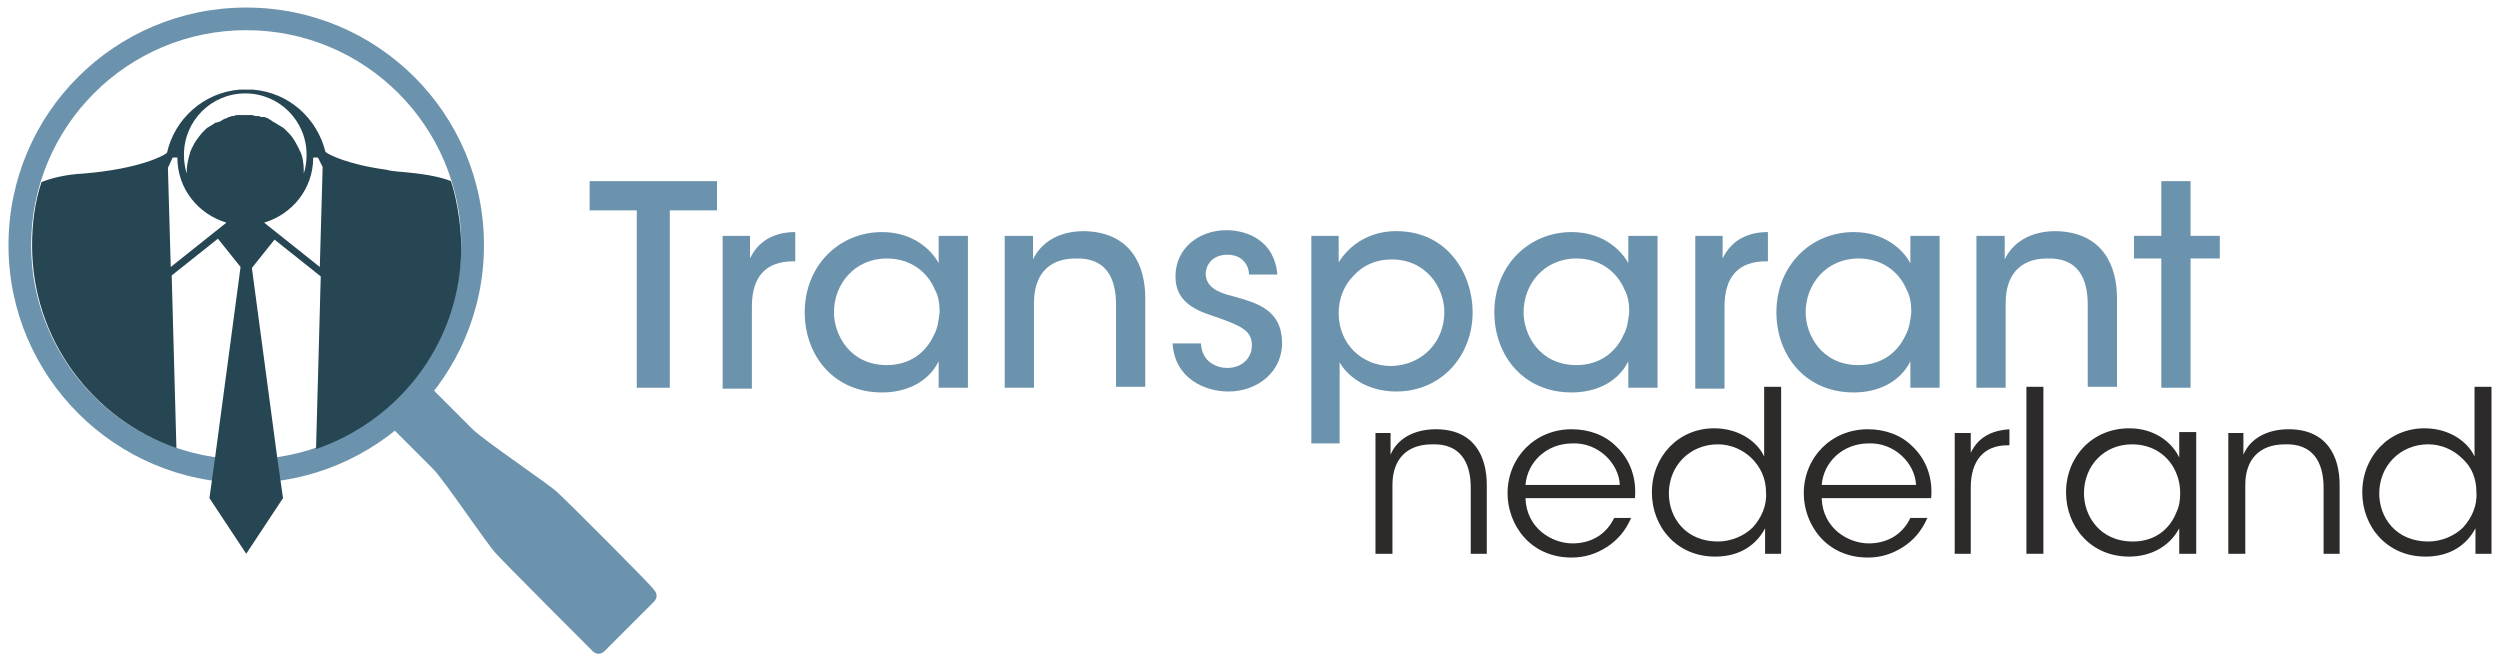<?xml version="1.0" encoding="utf-8"?>
<!-- Generator: Adobe Illustrator 18.0.0, SVG Export Plug-In . SVG Version: 6.00 Build 0)  -->
<!DOCTYPE svg PUBLIC "-//W3C//DTD SVG 1.1//EN" "http://www.w3.org/Graphics/SVG/1.1/DTD/svg11.dtd">
<svg version="1.1" id="Layer_1" xmlns="http://www.w3.org/2000/svg" xmlns:xlink="http://www.w3.org/1999/xlink" x="0px" y="0px"
	 viewBox="0 0 265 70" enable-background="new 0 0 265 70" xml:space="preserve">
<g>
	<g>
		<g>
			<g opacity="0.95">
				<g>
					<path fill="#231F20" d="M145.7,45.9h1.7c0,0.7,0,1.4,0,2.3c0.7-1.7,2.5-2.7,4.8-2.7c4,0,5.4,2.8,5.4,5.9v7.3h-1.7v-7
						c0-2.8-1.2-4.7-4.1-4.6c-2.7,0-4.2,1.6-4.2,4.3v7.3h-1.8V45.9z"/>
					<path fill="#231F20" d="M161.7,52.8c0.1,3.2,2.8,4.8,5,4.8c2,0,3.6-1,4.4-2.7h1.8c-0.6,1.4-1.5,2.4-2.6,3.1
						c-1.1,0.7-2.3,1.1-3.7,1.1c-4.5,0-6.8-3.6-6.8-6.8c0-3.8,2.9-6.8,6.8-6.8c1.8,0,3.5,0.6,4.7,1.8c1.5,1.4,2.2,3.4,2,5.5H161.7z
						 M171.7,51.4c-0.1-2.3-2.3-4.5-5-4.4c-2.8,0-4.8,2-5,4.4H171.7z"/>
					<path fill="#231F20" d="M188.8,58.7h-1.7v-2.7c-0.9,1.7-2.6,3-5.3,3c-4.1,0-6.7-3.2-6.7-6.8c0-3.8,2.8-6.8,6.6-6.8
						c2.8,0,4.7,1.6,5.3,3v-2.7V41h1.8V58.7z M176.9,52.3c0,2.6,1.8,5.1,5.2,5.1c1.4,0,2.8-0.6,3.7-1.5c0.9-1,1.5-2.3,1.4-3.7
						c0-1.5-0.6-2.7-1.5-3.6c-0.9-0.9-2.2-1.5-3.6-1.5C179.1,47.1,176.9,49.4,176.9,52.3L176.9,52.3z"/>
					<path fill="#231F20" d="M193.1,52.8c0.1,3.2,2.8,4.8,5,4.8c2,0,3.6-1,4.4-2.7h1.8c-0.6,1.4-1.5,2.4-2.6,3.1
						c-1.1,0.7-2.3,1.1-3.7,1.1c-4.5,0-6.8-3.6-6.8-6.8c0-3.8,2.9-6.8,6.8-6.8c1.8,0,3.5,0.6,4.7,1.8c1.5,1.4,2.2,3.4,2,5.5H193.1z
						 M203.1,51.4c-0.1-2.3-2.3-4.5-5-4.4c-2.8,0-4.8,2-5,4.4H203.1z"/>
					<path fill="#231F20" d="M207.2,45.9h1.7V48c0.9-1.9,2.6-2.4,4.1-2.5v1.7h-0.2c-2.5,0-3.9,1.6-3.9,4.5v7h-1.7V45.9z"/>
					<path fill="#231F20" d="M214.8,41h1.8v17.7h-1.8V41z"/>
					<path fill="#231F20" d="M232.8,58.7h-1.8v-2.7c-1,1.9-3,3-5.3,3c-4.2,0-6.7-3.3-6.7-6.8c0-3.8,2.8-6.8,6.7-6.8
						c2.8,0,4.6,1.6,5.3,3.1v-2.7h1.8V58.7z M220.9,52.3c0,2.3,1.6,5.1,5.2,5.1c2.3,0,3.9-1.3,4.6-3.1c0.3-0.6,0.4-1.3,0.4-2
						c0-0.7-0.1-1.4-0.4-2.1c-0.7-1.8-2.4-3.1-4.7-3.1C223,47.1,220.9,49.4,220.9,52.3L220.9,52.3z"/>
					<path fill="#231F20" d="M236.1,45.9h1.7c0,0.7,0,1.4,0,2.3c0.7-1.7,2.5-2.7,4.8-2.7c4,0,5.4,2.8,5.4,5.9v7.3h-1.7v-7
						c0-2.8-1.2-4.7-4.1-4.6c-2.7,0-4.2,1.6-4.2,4.3v7.3h-1.8V45.9z"/>
					<path fill="#231F20" d="M264.1,58.7h-1.7v-2.7c-0.9,1.7-2.6,3-5.3,3c-4.1,0-6.7-3.2-6.7-6.8c0-3.8,2.8-6.8,6.6-6.8
						c2.8,0,4.7,1.6,5.3,3v-2.7V41h1.8V58.7z M252.2,52.3c0,2.6,1.8,5.1,5.2,5.1c1.4,0,2.8-0.6,3.7-1.5c0.9-1,1.5-2.3,1.4-3.7
						c0-1.5-0.5-2.7-1.5-3.6c-0.9-0.9-2.2-1.5-3.6-1.5C254.4,47.1,252.2,49.4,252.2,52.3L252.2,52.3z"/>
				</g>
			</g>
			<g>
				<path fill="#6C93AD" d="M67.5,22.3h-5v-3.1H76v3.1h-5v18.8h-3.5V22.3z"/>
				<path fill="#6C93AD" d="M76.6,25h2.9v2.4c0.9-1.9,2.6-2.8,4.8-2.8v3.1h-0.2c-2.9,0-4.4,1.6-4.4,4.8v8.7h-3.1V25z"/>
				<path fill="#6C93AD" d="M102.6,41.1h-3.1v-2.8c-1.1,2.2-3.4,3.3-6,3.3c-5.2,0-8.2-4-8.2-8.5c0-4.9,3.6-8.5,8.2-8.5
					c3.2,0,5.2,1.8,6,3.3V25h3.1V41.1z M88.4,33.1c0,2.4,1.7,5.6,5.6,5.6c2.5,0,4.2-1.4,5-3.2c0.4-0.7,0.5-1.6,0.6-2.4
					c0-0.8-0.1-1.7-0.5-2.4c-0.8-1.9-2.6-3.3-5.1-3.3C90.6,27.4,88.4,30.1,88.4,33.1L88.4,33.1z"/>
				<path fill="#6C93AD" d="M106.6,25h2.9v2.5c0.8-1.7,2.6-3,5.4-3c5.1,0.1,6.5,3.8,6.5,7.1v9.4h-3.1v-8.7c0-2.9-1.1-5-4.3-4.9
					c-3,0-4.4,1.9-4.4,4.7v9h-3.1V25z"/>
				<path fill="#6C93AD" d="M132.4,29.2c0-1.2-0.8-2.2-2.3-2.2c-1.5,0-2.3,1-2.3,2.1c0.1,1.3,1.2,1.9,2.9,2.3
					c2.5,0.7,5.1,1.4,5.2,4.8c0.1,3.1-2.5,5.3-5.7,5.3c-2.5,0-5.7-1.4-5.9-5.1h3c0.1,2,1.7,2.6,2.8,2.6c1.5,0,2.6-1,2.6-2.4
					c0-1.6-1.2-2.1-4.1-3.1c-2.2-0.7-4-1.7-4-4.2c0-3,2.5-4.9,5.4-4.9c2.2,0,5.1,1.1,5.4,4.7H132.4z"/>
				<path fill="#6C93AD" d="M139,25h2.9v2.8c1.2-1.9,3.3-3.3,6.1-3.3c5.5,0,8.1,4.6,8.1,8.6c0,4.6-3.3,8.4-8.1,8.4
					c-3.3,0-5.3-1.8-6-3.1v2.7V47H139V25z M153.1,33.1c0-2.6-1.9-5.6-5.6-5.6c-1.6,0-3,0.6-4,1.7c-1,1-1.6,2.4-1.6,4
					c0,1.6,0.6,3,1.6,4c1,1,2.4,1.6,4,1.6C150.8,38.7,153.1,36.2,153.1,33.1L153.1,33.1z"/>
				<path fill="#6C93AD" d="M175.7,41.1h-3.1v-2.8c-1.1,2.2-3.4,3.3-6,3.3c-5.2,0-8.2-4-8.2-8.5c0-4.9,3.6-8.5,8.2-8.5
					c3.2,0,5.2,1.8,6,3.3V25h3.1V41.1z M161.5,33.1c0,2.4,1.7,5.6,5.6,5.6c2.5,0,4.2-1.4,5-3.2c0.4-0.7,0.5-1.6,0.6-2.4
					c0-0.8-0.1-1.7-0.5-2.4c-0.8-1.9-2.6-3.3-5.1-3.3C163.7,27.4,161.5,30.1,161.5,33.1L161.5,33.1z"/>
				<path fill="#6C93AD" d="M179.7,25h2.9v2.4c0.9-1.9,2.6-2.8,4.8-2.8v3.1h-0.2c-2.9,0-4.4,1.6-4.4,4.8v8.7h-3.1V25z"/>
				<path fill="#6C93AD" d="M205.6,41.1h-3.1v-2.8c-1.1,2.2-3.4,3.3-6,3.3c-5.2,0-8.2-4-8.2-8.5c0-4.9,3.6-8.5,8.2-8.5
					c3.2,0,5.2,1.8,6,3.3V25h3.1V41.1z M191.4,33.1c0,2.4,1.7,5.6,5.6,5.6c2.5,0,4.2-1.4,5-3.2c0.4-0.7,0.5-1.6,0.6-2.4
					c0-0.8-0.1-1.7-0.5-2.4c-0.8-1.9-2.6-3.3-5.1-3.3C193.6,27.4,191.4,30.1,191.4,33.1L191.4,33.1z"/>
				<path fill="#6C93AD" d="M209.6,25h2.9v2.5c0.8-1.7,2.6-3,5.4-3c5.1,0.1,6.5,3.8,6.5,7.1v9.4h-3.1v-8.7c0-2.9-1.1-5-4.3-4.9
					c-3,0-4.4,1.9-4.4,4.7v9h-3.1V25z"/>
				<path fill="#6C93AD" d="M229.1,27.4h-2.9V25h2.9v-5.8h3.1V25h3.1v2.4h-3.1v13.7h-3.1V27.4z"/>
			</g>
		</g>
	</g>
	<g>
		<g>
			<path fill="#6C93AD" d="M59.1,52.2c-0.8-0.8-7.8-5.5-9-6.7s-4.6-4.6-4.6-4.6c-0.2-0.2-0.6-0.2-0.8,0L43,42.6l-1.7,1.7
				c-0.2,0.2-0.2,0.6,0,0.8c0,0,3.4,3.4,4.6,4.6c1.2,1.2,5.8,8.1,6.7,9C53.4,59.6,62.8,69,62.8,69c0.4,0.4,0.9,0.4,1.3,0l2.6-2.6
				l2.6-2.6c0.4-0.4,0.4-0.9,0-1.3C69.4,62.4,60,53,59.1,52.2z"/>
		</g>
		<path fill="#6C93AD" d="M26.1,0.8C12.2,0.8,0.9,12,0.9,26c0,13.9,11.3,25.2,25.2,25.2C40,51.2,51.3,39.9,51.3,26
			C51.3,12,40,0.8,26.1,0.8z M26.1,48.7C13.5,48.7,3.3,38.5,3.3,26c0-12.6,10.2-22.8,22.8-22.8c12.6,0,22.8,10.2,22.8,22.8
			C48.8,38.5,38.6,48.7,26.1,48.7z"/>
		<path fill="#264653" d="M47.8,19.2c-1-0.4-2.4-0.7-4.4-0.9c-0.8-0.1-1.7-0.1-2.4-0.3c-4.4-0.6-6.2-1.7-6.2-1.7l-0.3-0.2l0,0
			c-0.9-3.6-3.9-6.3-7.7-6.6c-0.2,0-0.5,0-0.7,0c-0.2,0-0.5,0-0.7,0c-3.8,0.3-6.9,3.1-7.7,6.7l0,0l-0.3,0.2c0,0-2.4,1.5-8.6,2
			c-1.9,0.1-3.4,0.5-4.4,0.9c-0.7,2.1-1,4.4-1,6.7c0,10,6.4,18.4,15.3,21.5l-0.5-18.3l4.9-3.9l2.4,3l-2.7,20.2c0,0,0,0,0,0l-0.6,4.3
			h0l3.9,5.9l3.9-5.9l-0.6-4.2c0,0,0,0,0,0l-2.7-20.2l2.4-3l4.9,3.9l-0.5,18.3c9-3.1,15.4-11.5,15.4-21.5
			C48.8,22,47.8,19.2,47.8,19.2z M18.1,28.3l-0.3-10.5l0.5-1.1h0.5c0,3.3,2.2,6,5.2,6.9L18.1,28.3z M27.7,12.4
			c-0.1,0-0.2-0.1-0.3-0.1c-0.1,0-0.1,0-0.2,0c-0.1,0-0.3,0-0.4-0.1c-0.1,0-0.1,0-0.2,0c-0.2,0-0.4,0-0.6,0c-0.2,0-0.4,0-0.6,0
			c-0.1,0-0.1,0-0.2,0c-0.1,0-0.3,0-0.4,0.1c-0.1,0-0.1,0-0.2,0c-0.1,0-0.2,0.1-0.3,0.1c-0.1,0-0.1,0-0.2,0.1
			c-0.1,0-0.2,0.1-0.3,0.1c-0.1,0-0.1,0.1-0.2,0.1c-0.1,0.1-0.2,0.1-0.3,0.2C23.1,12.9,23,13,22.9,13c-0.1,0-0.2,0.1-0.2,0.1
			c-0.1,0.1-0.2,0.1-0.3,0.2c-0.1,0-0.1,0.1-0.2,0.1c-0.1,0.1-0.2,0.1-0.3,0.2c0,0-0.1,0.1-0.1,0.1c-0.1,0.1-0.2,0.2-0.3,0.3
			c0,0-0.1,0.1-0.1,0.1c-0.4,0.5-0.8,1-1,1.5c0,0,0,0,0,0c-0.1,0.1-0.1,0.3-0.2,0.4c0,0,0,0,0,0c-0.2,0.7-0.4,1.4-0.4,2.1
			c0,0.1,0,0.2,0,0.3c-0.2-0.6-0.3-1.3-0.3-2c0-3.6,2.9-6.5,6.5-6.5c3.6,0,6.5,2.9,6.5,6.5c0,0.7-0.1,1.4-0.3,2c0-0.1,0-0.2,0-0.3
			c0-0.7-0.1-1.5-0.4-2.1c0,0,0,0,0,0c-0.1-0.1-0.1-0.3-0.2-0.4c0,0,0,0,0,0c-0.3-0.6-0.6-1.1-1-1.5c0,0-0.1-0.1-0.1-0.1
			c-0.1-0.1-0.2-0.2-0.3-0.3c0,0-0.1-0.1-0.1-0.1c-0.1-0.1-0.2-0.1-0.3-0.2c-0.1,0-0.1-0.1-0.2-0.1c-0.1-0.1-0.2-0.1-0.3-0.2
			c-0.1-0.1-0.2-0.1-0.2-0.1c-0.1-0.1-0.2-0.1-0.3-0.2c-0.1-0.1-0.2-0.1-0.3-0.2c-0.1,0-0.1-0.1-0.2-0.1c-0.1,0-0.2-0.1-0.3-0.1
			C27.9,12.4,27.8,12.4,27.7,12.4z M33.9,28.3L28,23.6c3-0.9,5.2-3.6,5.2-6.9h0.5l0.5,1L33.9,28.3z"/>
	</g>
</g>
</svg>
